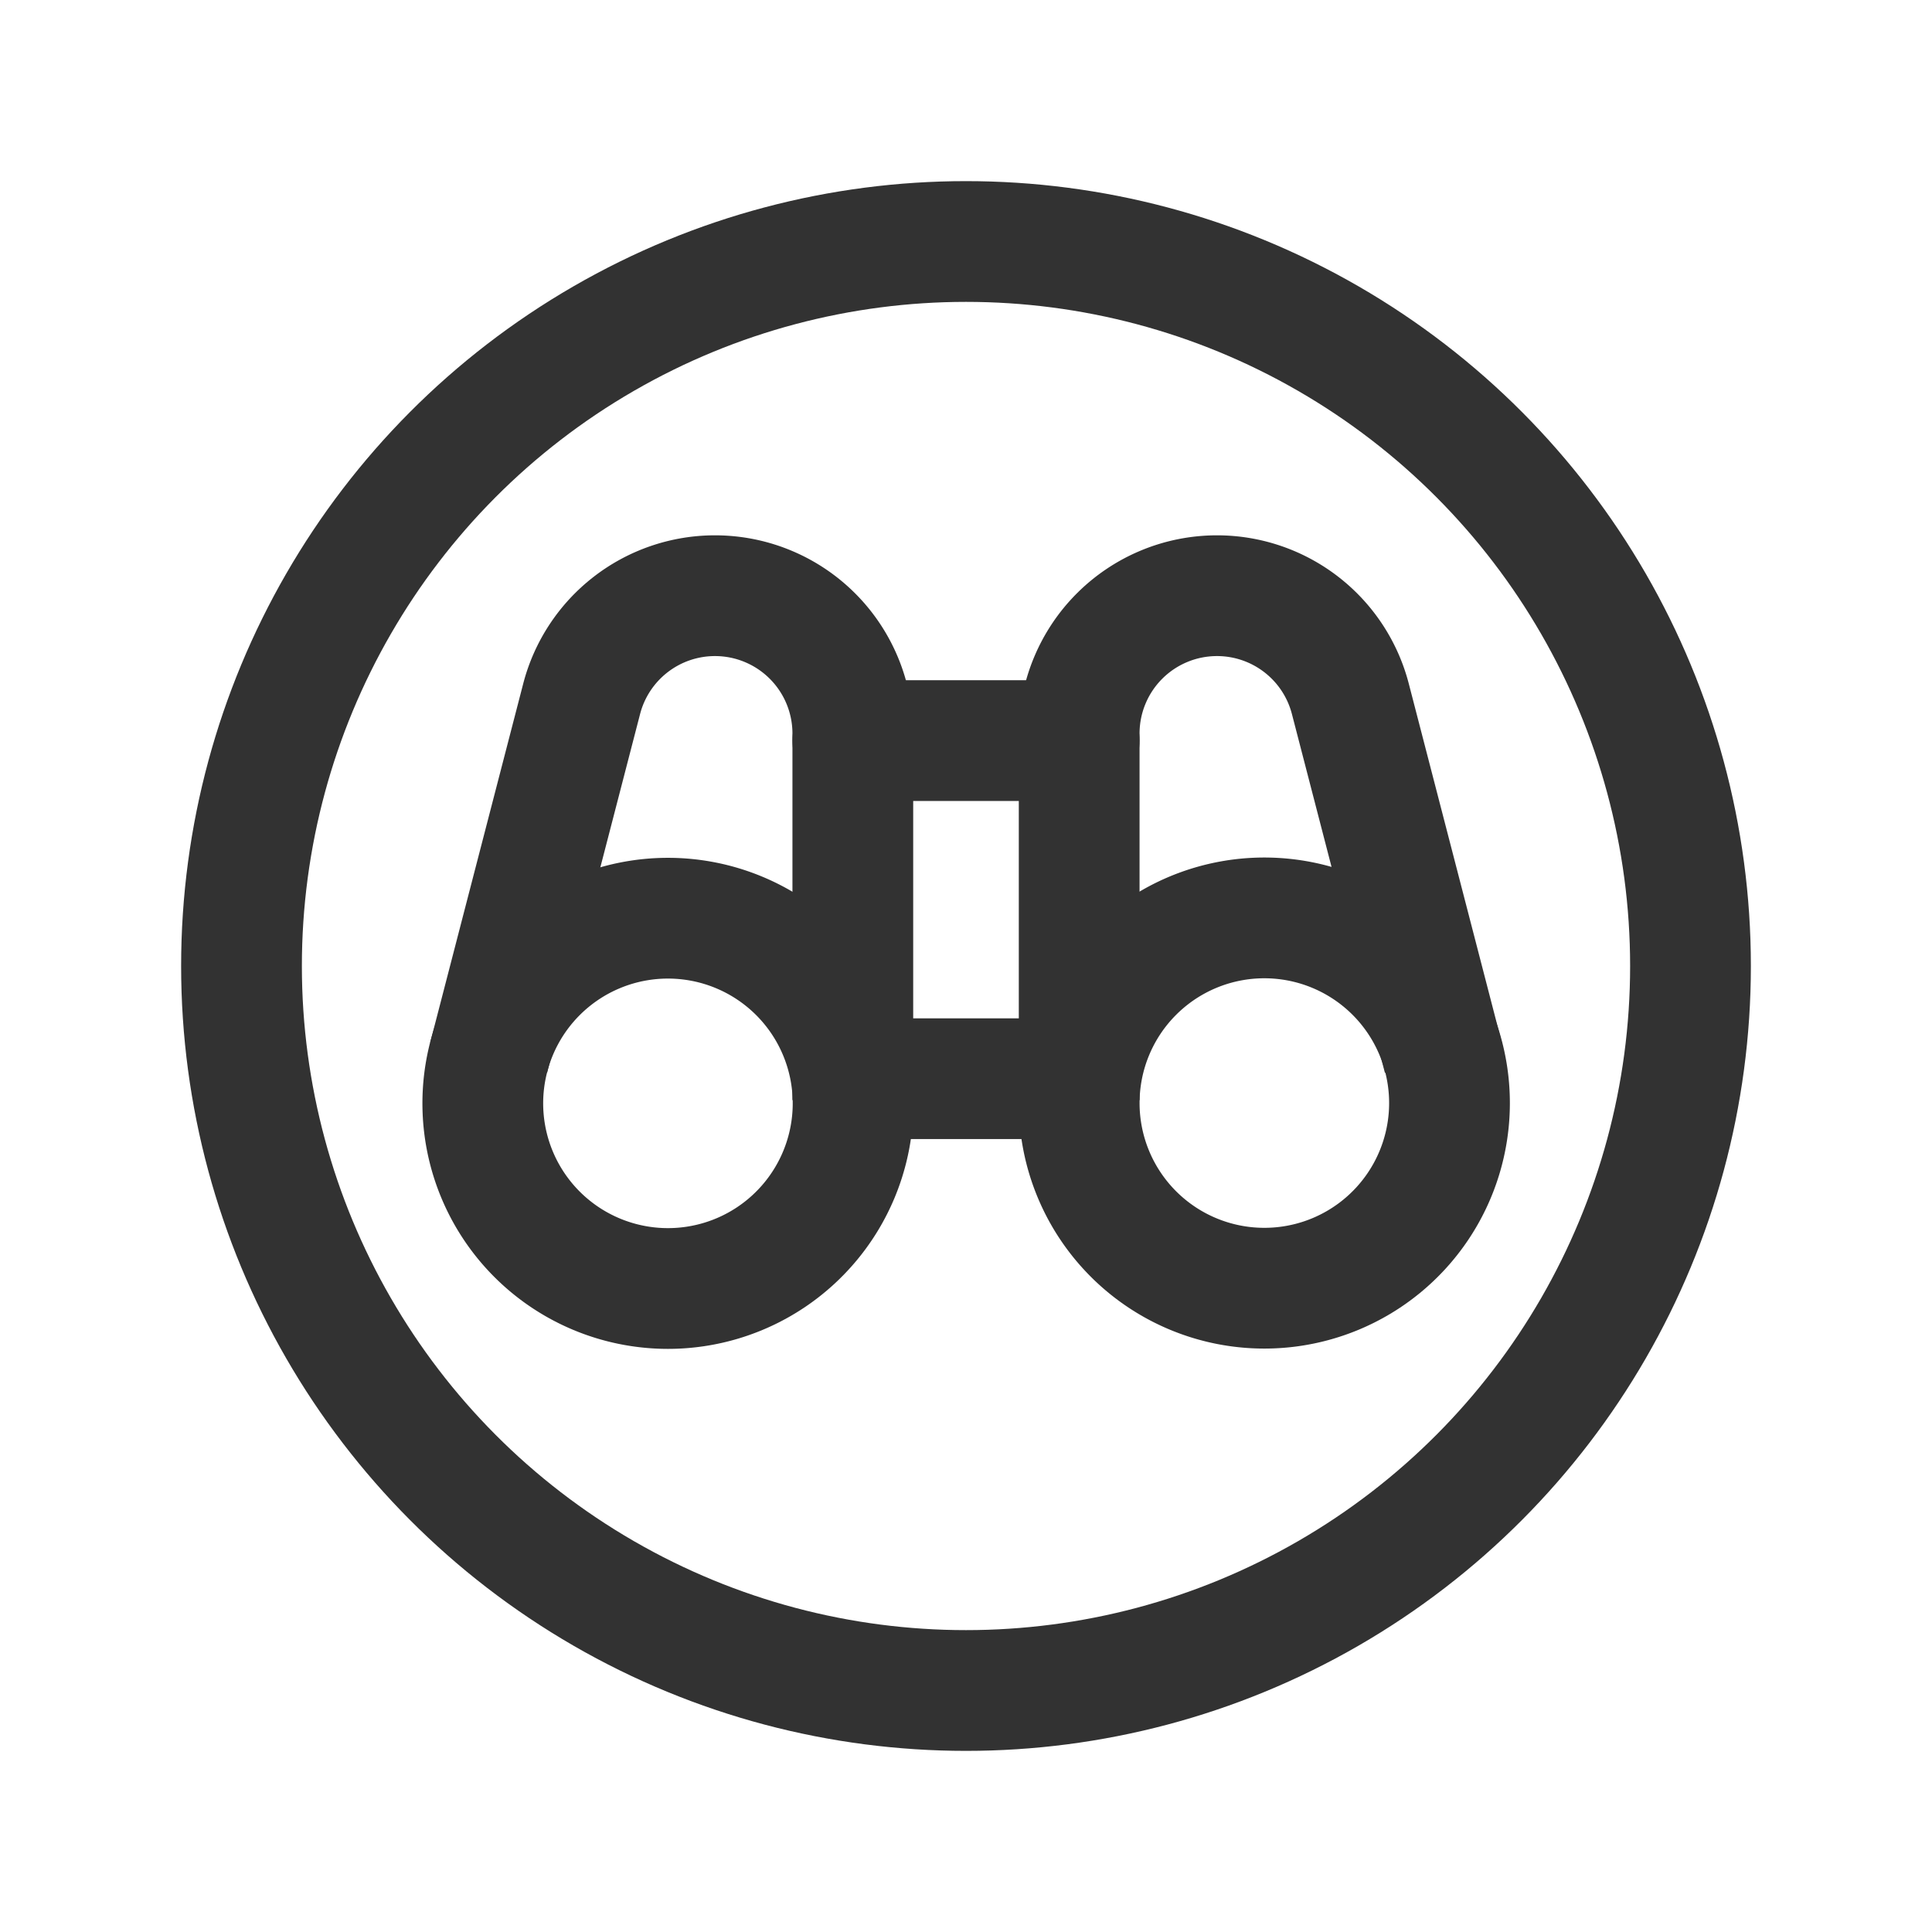 <svg id="Layer_3" data-name="Layer 3" xmlns="http://www.w3.org/2000/svg" viewBox="0 0 24 24"><title>binoculars-search-circle</title><path d="M9.922,12.078a2.3,2.3,0,1,1-3.249,0,2.3,2.3,0,0,1,3.249,0" fill="none" stroke="#323232" stroke-width="1.5"/><path d="M14.078,12.078a2.3,2.3,0,1,1,0,3.249,2.3,2.3,0,0,1,0-3.249" fill="none" stroke="#323232" stroke-width="1.5"/><line x1="10.594" y1="9.2" x2="13.406" y2="9.2" fill="none" stroke="#323232" stroke-linecap="round" stroke-linejoin="round" stroke-width="1.5"/><line x1="10.595" y1="13.4" x2="13.405" y2="13.4" fill="none" stroke="#323232" stroke-linecap="round" stroke-linejoin="round" stroke-width="1.5"/><path d="M10.594,13.666V9.112A1.712,1.712,0,0,0,8.882,7.4h0A1.711,1.711,0,0,0,7.225,8.683L6.07,13.139" fill="none" stroke="#323232" stroke-width="1.5"/><path d="M17.93,13.139,16.775,8.683A1.711,1.711,0,0,0,15.118,7.4h0a1.712,1.712,0,0,0-1.712,1.712v4.554" fill="none" stroke="#323232" stroke-width="1.5"/><circle cx="12" cy="12" r="9" fill="none" stroke="#323232" stroke-linecap="round" stroke-linejoin="round" stroke-width="1.5"/><path d="M0,0H24V24H0Z" fill="none"/></svg>